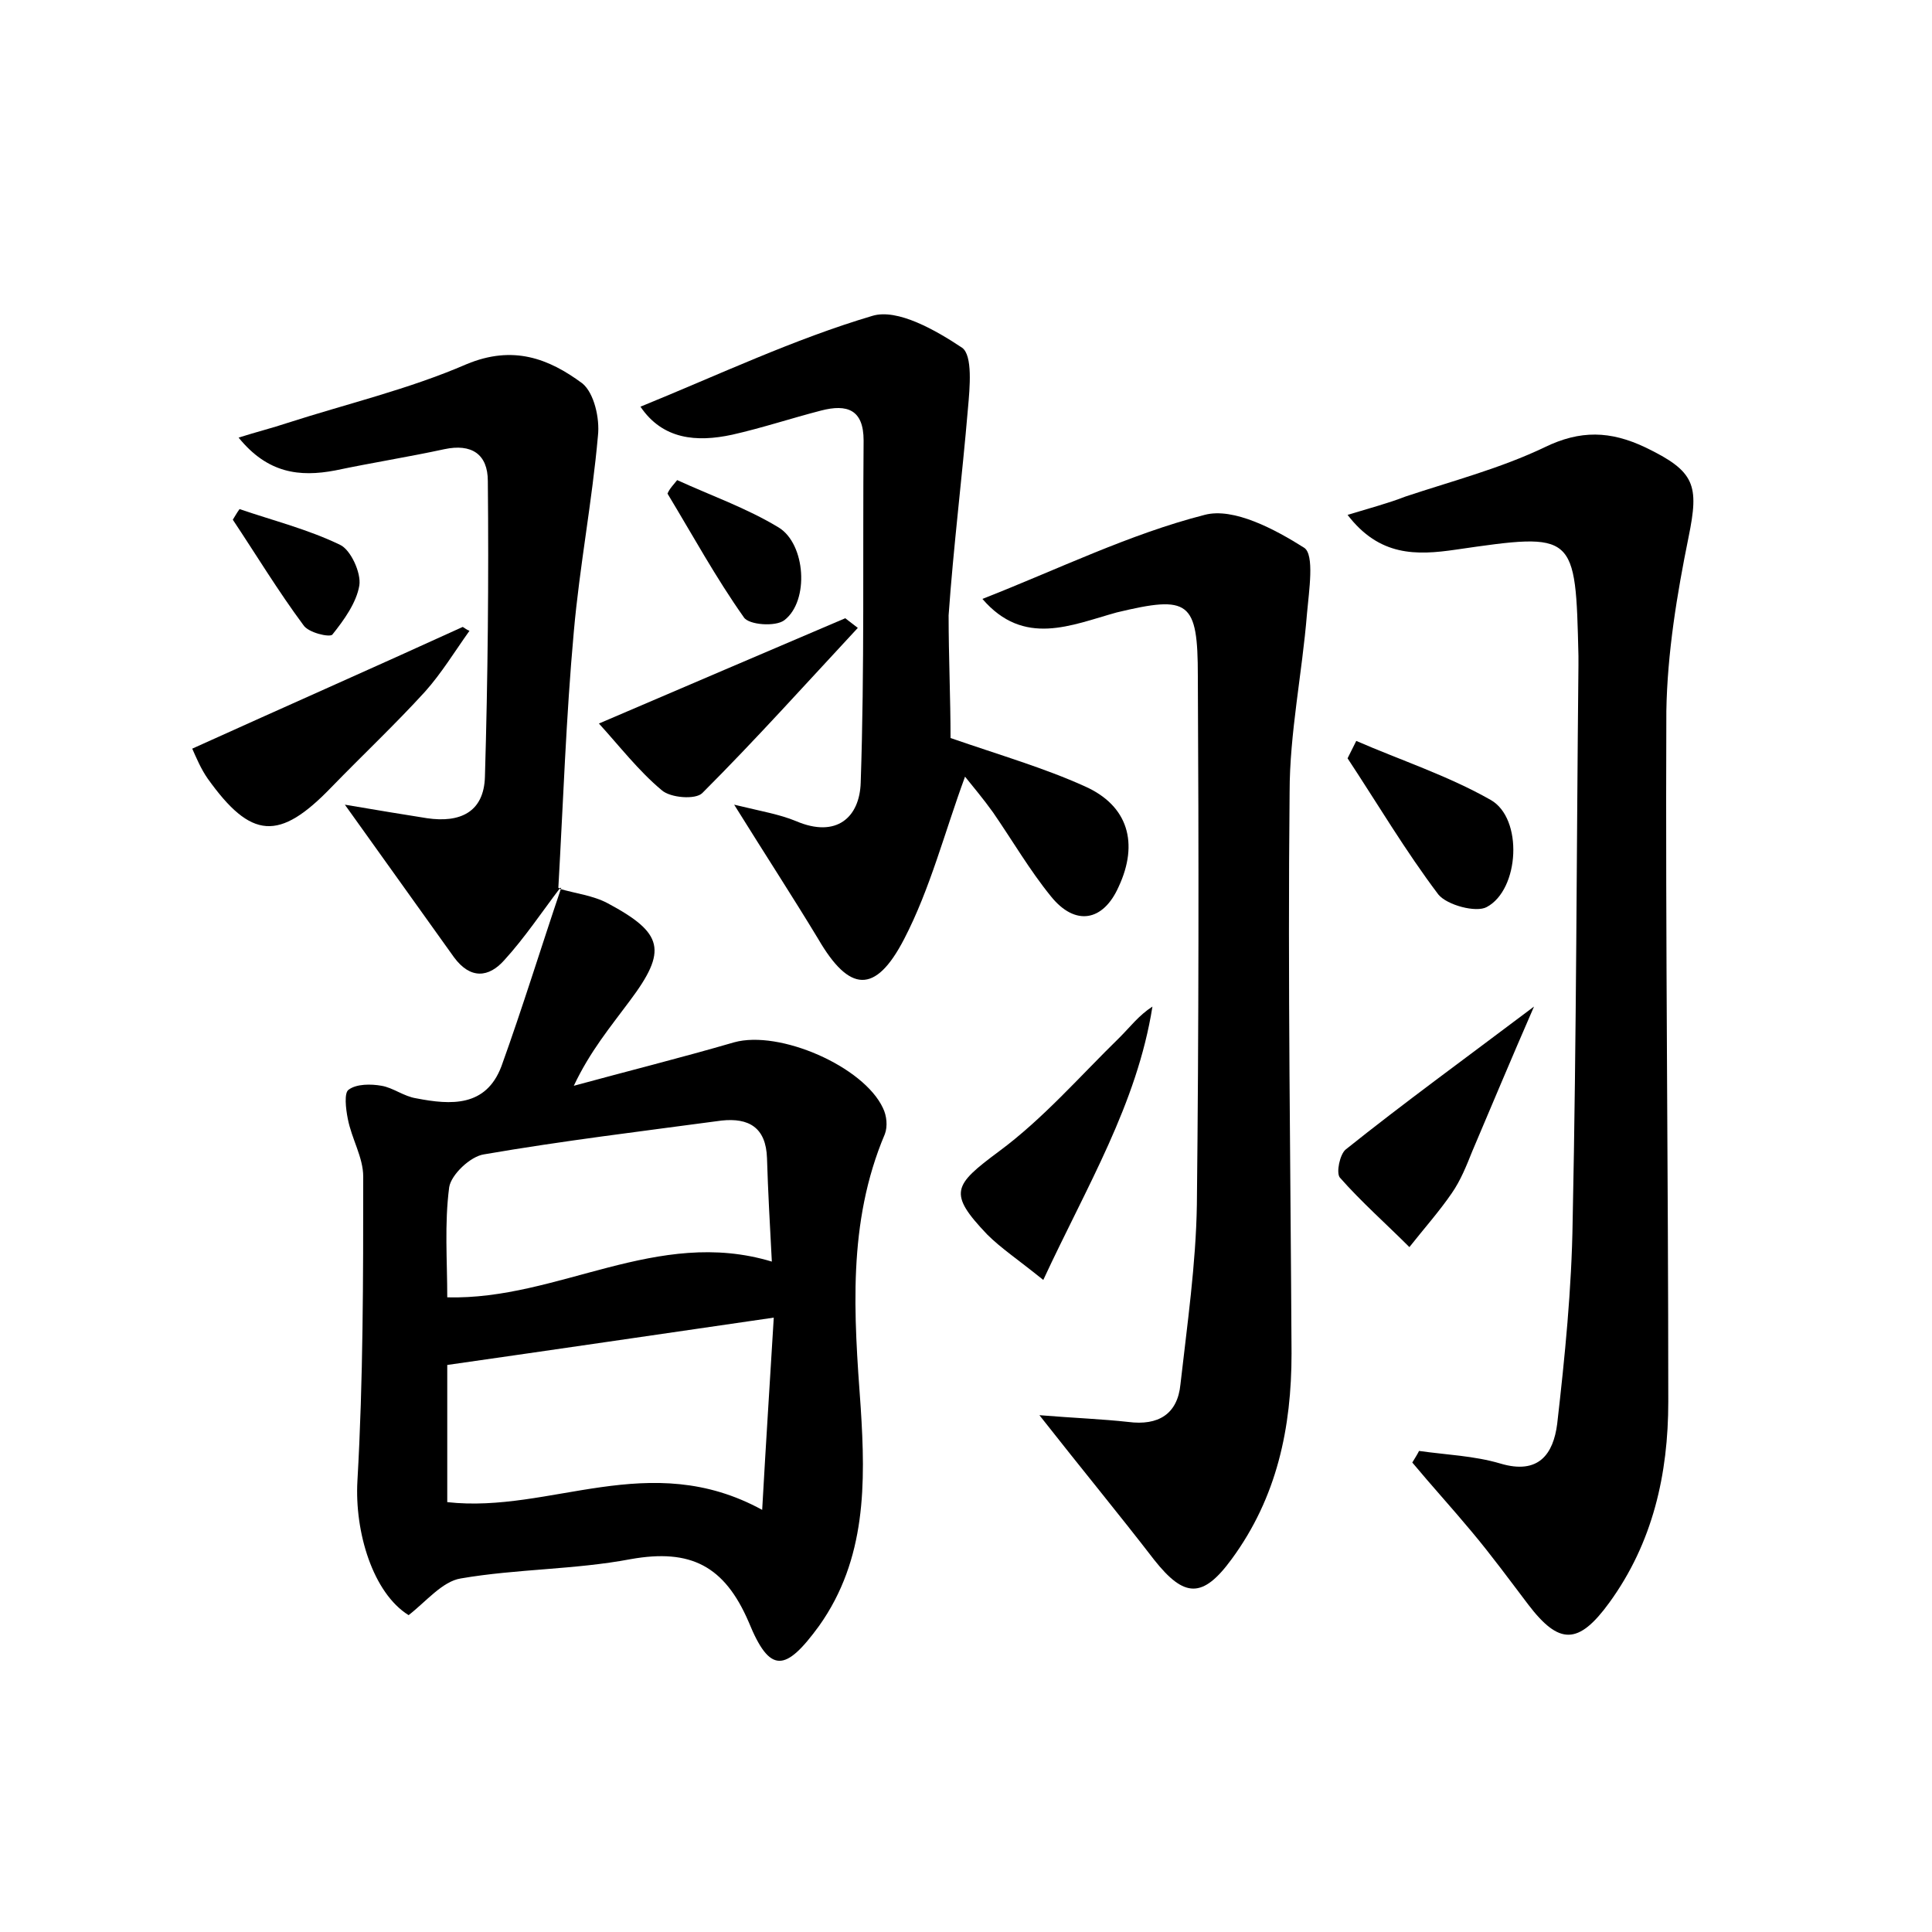 <?xml version="1.0" encoding="utf-8"?>
<!-- Generator: Adobe Illustrator 22.0.0, SVG Export Plug-In . SVG Version: 6.00 Build 0)  -->
<svg version="1.1" id="图层_1" xmlns="http://www.w3.org/2000/svg" xmlns:xlink="http://www.w3.org/1999/xlink" x="0px" y="0px"
	 viewBox="0 0 200 200" style="enable-background:new 0 0 200 200;" xml:space="preserve">
<style type="text/css">
	.st0{fill:#FFFFFF;}
</style>
<g>
	
	<path d="M57.9,92c1.7,0.5,3.5,0.7,5,1.5c5.8,3.1,6.2,4.9,2.3,10.1c-2,2.7-4.1,5.2-5.8,8.8c5.5-1.5,11.1-2.9,16.6-4.5
		c4.7-1.3,13.4,2.5,15.4,6.8c0.4,0.8,0.5,1.9,0.2,2.7c-3.9,9.2-3.2,18.7-2.5,28.3c0.5,7.8,0.6,15.7-4.3,22.6c-3.5,4.8-5.1,5-7.3-0.4
		c-2.5-5.8-6-7.6-12.2-6.5c-5.8,1.1-11.8,1-17.6,2c-1.9,0.3-3.6,2.4-5.4,3.8c-3.7-2.3-5.6-8.6-5.3-13.9c0.6-10.5,0.6-21,0.6-31.5
		c0-2-1.2-3.9-1.6-6c-0.2-1-0.4-2.7,0.1-3c0.8-0.6,2.3-0.6,3.4-0.4c1.2,0.2,2.3,1.1,3.6,1.3c3.6,0.7,7.2,0.9,8.8-3.3
		c2.2-6.1,4.1-12.3,6.2-18.5C58,91.9,57.9,92,57.9,92z M78.9,156.3c0.4-7.2,0.8-13.2,1.2-19.9c-11.7,1.7-22.6,3.3-33.8,4.9
		c0,4.6,0,9.5,0,14.2C57,156.7,67.2,149.9,78.9,156.3z M46.3,134.3c11.5,0.3,21.7-7.3,33.6-3.7c-0.2-3.8-0.4-7.3-0.5-10.7
		c-0.1-3.2-1.9-4.2-4.7-3.9c-8.2,1.1-16.5,2.1-24.6,3.5c-1.4,0.2-3.4,2.1-3.6,3.4C46,126.7,46.3,130.5,46.3,134.3z"/>
	<path d="M146.9,150.2c2.8,0.4,5.7,0.5,8.4,1.3c4,1.2,5.5-1,5.9-4.1c0.8-7,1.5-14,1.6-21c0.4-19.2,0.4-38.4,0.6-57.5
		c0-0.3,0-0.6,0-1c-0.3-12.8-0.3-12.8-12.7-11c-4.1,0.6-7.9,0.7-11.2-3.6c2.3-0.7,4.2-1.2,6-1.9c4.8-1.6,9.8-2.9,14.4-5.1
		c3.7-1.8,6.8-1.7,10.4,0c5.2,2.5,5.6,3.9,4.5,9.3c-1.2,5.9-2.2,12-2.3,18c-0.1,23.8,0.2,47.6,0.2,71.5c0,7.5-1.6,14.6-6.1,20.8
		c-3.2,4.4-5.2,4.4-8.4,0.2c-1.9-2.5-3.8-5.1-5.9-7.6c-2-2.4-4.1-4.7-6.1-7.1C146.5,150.9,146.7,150.6,146.9,150.2z"/>
	<path d="M101.7,62c7.9-3.1,15.2-6.7,23-8.7c3-0.8,7.3,1.5,10.3,3.4c1.1,0.7,0.5,4.5,0.3,6.8c-0.5,6.2-1.8,12.4-1.8,18.5
		c-0.2,19.4,0.1,38.7,0.2,58.1c0,7.7-1.5,14.9-6.2,21.3c-3,4.1-4.9,4-8,0.1c-3.7-4.8-7.5-9.4-11.9-15c3.7,0.3,6.5,0.4,9.2,0.7
		c3.1,0.4,5.1-0.8,5.4-3.9c0.7-6.2,1.6-12.4,1.7-18.6c0.2-18.2,0.2-36.5,0.1-54.7c0-7.8-0.9-8.4-8.4-6.6C110.9,64.7,106,67,101.7,62
		z"/>
	<path d="M98.4,76.4c5.2,1.8,9.7,3.1,13.9,5c4.5,2,5.6,5.9,3.5,10.4c-1.6,3.6-4.5,4.1-7,1c-2.2-2.7-4-5.8-6-8.7
		c-1-1.4-2.1-2.7-2.9-3.7c-2.1,5.7-3.6,11.6-6.3,16.8c-3,5.8-5.7,5.5-8.9,0c-2.6-4.3-5.4-8.6-8.7-13.9c2.9,0.7,4.7,1,6.4,1.7
		c4.2,1.8,6.6-0.4,6.7-4c0.4-11.8,0.2-23.6,0.3-35.4c0-3.2-1.7-3.8-4.4-3.1c-3.1,0.8-6.1,1.8-9.2,2.5c-3.7,0.8-7.2,0.5-9.5-2.9
		c8.1-3.3,15.9-7,24-9.4c2.6-0.8,6.6,1.5,9.3,3.3c1.1,0.8,0.8,4.1,0.6,6.3c-0.6,7.1-1.5,14.3-2,21.4C98.2,68,98.4,72.3,98.4,76.4z"
		/>
	<path d="M58,91.9c-1.9,2.5-3.7,5.2-5.8,7.5c-1.6,1.8-3.5,2-5.2-0.3c-3.5-4.9-7-9.8-11.3-15.8c3.5,0.6,6,1,8.5,1.4
		c3.4,0.5,5.9-0.6,6-4.3c0.3-10.2,0.4-20.4,0.3-30.6c0-2.8-1.7-3.9-4.5-3.3c-3.7,0.8-7.5,1.4-11.3,2.2c-3.7,0.7-7,0.3-10-3.4
		c1.9-0.6,3.5-1,5-1.5c6.2-2,12.6-3.5,18.6-6.1c4.8-2,8.5-0.6,12,2c1.2,1,1.8,3.6,1.6,5.4c-0.6,6.8-1.9,13.5-2.5,20.3
		c-0.8,8.8-1.1,17.7-1.6,26.5C57.9,92,58,91.9,58,91.9z"/>
	<path d="M48.6,65.3c-1.5,2.1-2.9,4.4-4.6,6.3c-3.1,3.4-6.5,6.6-9.7,9.9c-5.4,5.6-8.3,5.4-12.8-0.9c-0.7-1-1.2-2.2-1.6-3.1
		c9.5-4.3,18.8-8.4,28-12.6C48.1,65,48.3,65.2,48.6,65.3z"/>
	<path d="M108,132.5c-2.6-2.1-4.4-3.3-5.8-4.7c-4.1-4.3-3.5-5.1,1.2-8.6c4.6-3.4,8.4-7.8,12.5-11.8c1.1-1.1,2-2.3,3.4-3.2
		C117.7,114.3,112.5,122.8,108,132.5z"/>
	<path d="M88.8,65c-5.3,5.7-10.6,11.6-16.1,17.1c-0.7,0.7-3.3,0.5-4.2-0.3c-2.4-2-4.4-4.6-6.5-6.9C71.1,71,79.3,67.5,87.5,64
		C87.9,64.3,88.4,64.7,88.8,65z"/>
	<path d="M158.8,104.2c-2.4,5.5-4.4,10.3-6.4,15c-0.6,1.5-1.2,3-2.1,4.3c-1.3,1.9-2.9,3.7-4.4,5.6c-2.4-2.4-5-4.7-7.2-7.2
		c-0.4-0.5,0-2.4,0.6-2.9C145.3,114.2,151.5,109.7,158.8,104.2z"/>
	<path d="M140.4,76.7c4.6,2,9.5,3.6,13.9,6.1c3.4,1.9,3,9.3-0.4,11.1c-1.1,0.6-4.1-0.2-5-1.3c-3.4-4.5-6.3-9.4-9.4-14.1
		C139.8,77.9,140.1,77.3,140.4,76.7z"/>
	<path d="M70.1,49.7c3.5,1.6,7.2,2.9,10.5,4.9c2.8,1.7,3.2,7.6,0.6,9.6c-0.9,0.7-3.7,0.5-4.2-0.3c-2.9-4.1-5.3-8.5-7.9-12.8
		C69.3,50.6,69.7,50.2,70.1,49.7z"/>
	<path d="M24.8,52.7c3.5,1.2,7.1,2.1,10.4,3.7c1.1,0.5,2.2,2.9,2,4.2c-0.3,1.8-1.6,3.6-2.8,5.1c-0.3,0.3-2.5-0.2-3-1
		c-2.6-3.5-4.9-7.3-7.3-10.9C24.3,53.5,24.5,53.1,24.8,52.7z"/>
	
	
</g>
</svg>
